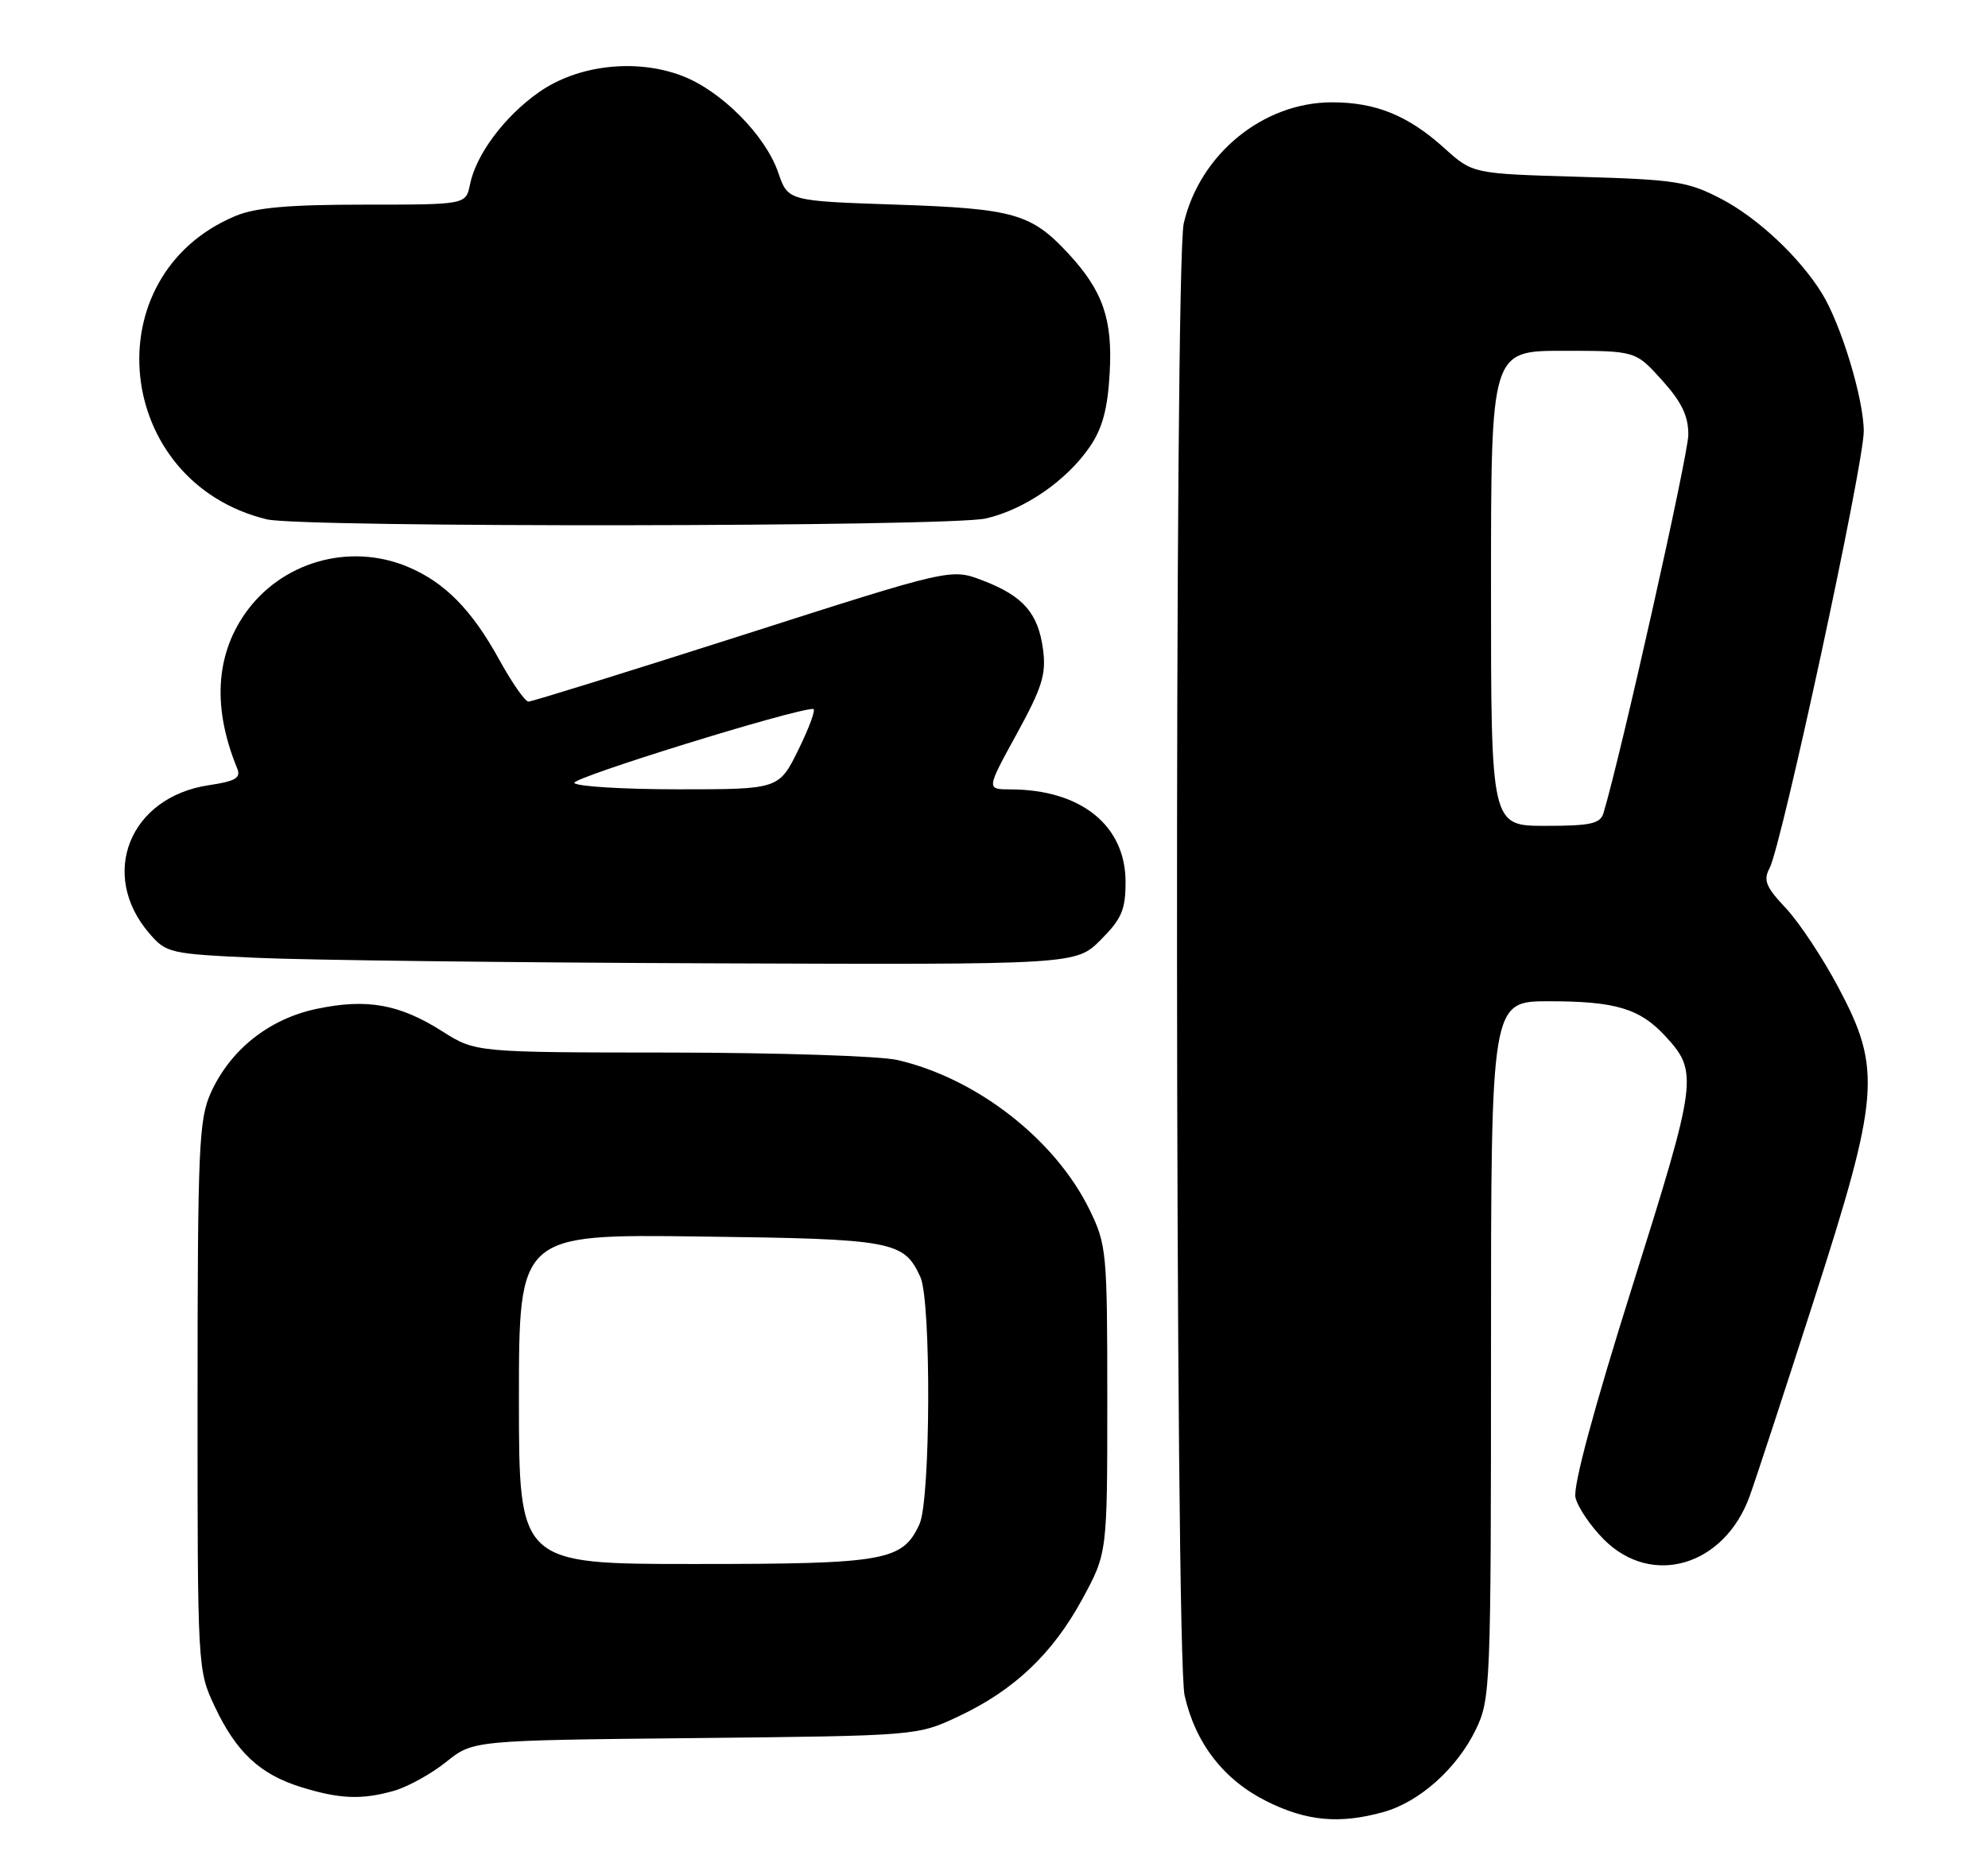 <?xml version="1.0" encoding="UTF-8" standalone="no"?>
<!DOCTYPE svg PUBLIC "-//W3C//DTD SVG 1.1//EN" "http://www.w3.org/Graphics/SVG/1.1/DTD/svg11.dtd" >
<svg xmlns="http://www.w3.org/2000/svg" xmlns:xlink="http://www.w3.org/1999/xlink" version="1.1" viewBox="0 0 272 256">
 <g >
 <path fill="currentColor"
d=" M 189.28 247.94 C 194.21 246.57 199.35 241.98 201.93 236.64 C 203.93 232.50 204.00 230.85 204.00 184.68 C 204.00 137.00 204.00 137.00 211.93 137.00 C 221.01 137.00 224.34 137.99 227.80 141.72 C 232.39 146.68 232.27 147.63 223.34 176.00 C 218.06 192.77 215.20 203.38 215.56 204.91 C 215.87 206.23 217.62 208.82 219.46 210.66 C 226.02 217.22 235.93 214.27 239.39 204.72 C 240.23 202.40 244.17 190.38 248.15 178.00 C 257.20 149.89 257.48 146.30 251.53 135.11 C 249.38 131.05 246.13 126.16 244.33 124.25 C 241.61 121.37 241.23 120.44 242.11 118.80 C 243.76 115.72 255.00 63.58 255.00 59.01 C 255.00 54.60 251.91 44.41 249.28 40.14 C 246.22 35.19 240.51 29.83 235.50 27.21 C 230.93 24.83 229.25 24.57 216.00 24.19 C 201.50 23.77 201.50 23.77 197.64 20.29 C 192.67 15.80 188.25 14.00 182.24 14.00 C 172.83 14.00 164.16 21.08 161.96 30.57 C 160.66 36.18 160.77 226.27 162.08 232.00 C 163.57 238.56 167.44 243.54 173.31 246.47 C 178.77 249.19 183.28 249.61 189.28 247.94 Z  M 53.95 245.02 C 55.83 244.47 59.03 242.70 61.05 241.08 C 64.72 238.13 64.72 238.13 95.11 237.82 C 125.50 237.50 125.50 237.50 131.12 234.86 C 138.73 231.30 144.03 226.27 148.10 218.77 C 151.50 212.50 151.50 212.50 151.50 191.50 C 151.50 171.26 151.41 170.32 149.06 165.50 C 144.36 155.90 133.63 147.54 122.79 145.04 C 120.43 144.49 106.48 144.04 91.78 144.02 C 65.07 144.00 65.07 144.00 60.51 141.11 C 54.66 137.40 50.23 136.60 43.38 138.03 C 36.87 139.38 31.55 143.58 28.86 149.49 C 27.21 153.14 27.04 156.88 27.03 191.00 C 27.02 228.33 27.03 228.52 29.38 233.50 C 32.32 239.74 35.55 242.76 41.14 244.51 C 46.49 246.17 49.49 246.29 53.95 245.02 Z  M 150.60 128.60 C 153.46 125.74 154.00 124.49 154.00 120.68 C 154.00 112.93 147.88 108.02 138.22 108.01 C 134.95 108.00 134.95 108.00 139.10 100.44 C 142.60 94.05 143.16 92.26 142.71 88.86 C 142.04 83.88 139.99 81.54 134.44 79.42 C 130.12 77.77 130.12 77.77 101.64 86.89 C 85.97 91.90 72.77 96.00 72.31 96.00 C 71.84 96.00 70.04 93.41 68.30 90.25 C 64.54 83.42 60.84 79.67 55.78 77.55 C 47.76 74.20 38.41 76.91 33.49 84.01 C 29.46 89.83 29.11 96.99 32.45 105.13 C 32.99 106.44 32.25 106.89 28.56 107.44 C 17.74 109.06 13.49 119.64 20.42 127.70 C 22.75 130.41 23.19 130.52 35.16 131.06 C 41.95 131.37 69.93 131.71 97.35 131.81 C 147.20 132.00 147.20 132.00 150.60 128.60 Z  M 134.89 70.94 C 140.20 69.72 145.95 65.75 149.11 61.13 C 150.84 58.61 151.55 55.96 151.83 51.01 C 152.24 43.66 150.90 39.79 146.14 34.66 C 141.09 29.22 138.68 28.54 122.65 28.00 C 107.81 27.50 107.81 27.50 106.48 23.62 C 104.73 18.51 98.68 12.42 93.33 10.38 C 87.02 7.97 79.05 8.88 73.73 12.62 C 69.01 15.94 65.13 21.14 64.30 25.25 C 63.75 28.00 63.75 28.00 49.84 28.00 C 39.53 28.00 34.97 28.40 32.22 29.55 C 12.66 37.72 15.57 65.97 36.50 71.06 C 41.22 72.21 129.85 72.10 134.89 70.94 Z  M 204.00 80.50 C 204.00 48.00 204.00 48.00 213.88 48.00 C 223.77 48.00 223.77 48.00 227.38 52.00 C 230.07 54.98 231.00 56.89 231.00 59.47 C 231.00 62.18 221.81 103.19 219.39 111.25 C 218.95 112.71 217.64 113.00 211.43 113.00 C 204.00 113.00 204.00 113.00 204.00 80.50 Z  M 71.00 191.44 C 71.00 168.87 71.00 168.87 95.75 169.19 C 122.22 169.52 123.67 169.79 125.93 174.74 C 127.42 178.03 127.33 205.19 125.81 208.53 C 123.50 213.59 121.18 214.00 95.05 214.00 C 71.00 214.00 71.00 214.00 71.00 191.44 Z  M 78.58 107.13 C 78.15 106.44 108.60 97.00 111.26 97.00 C 111.66 97.00 110.76 99.47 109.28 102.50 C 106.58 108.00 106.58 108.00 92.85 108.00 C 85.30 108.00 78.88 107.61 78.58 107.13 Z "/>
</g>
</svg>